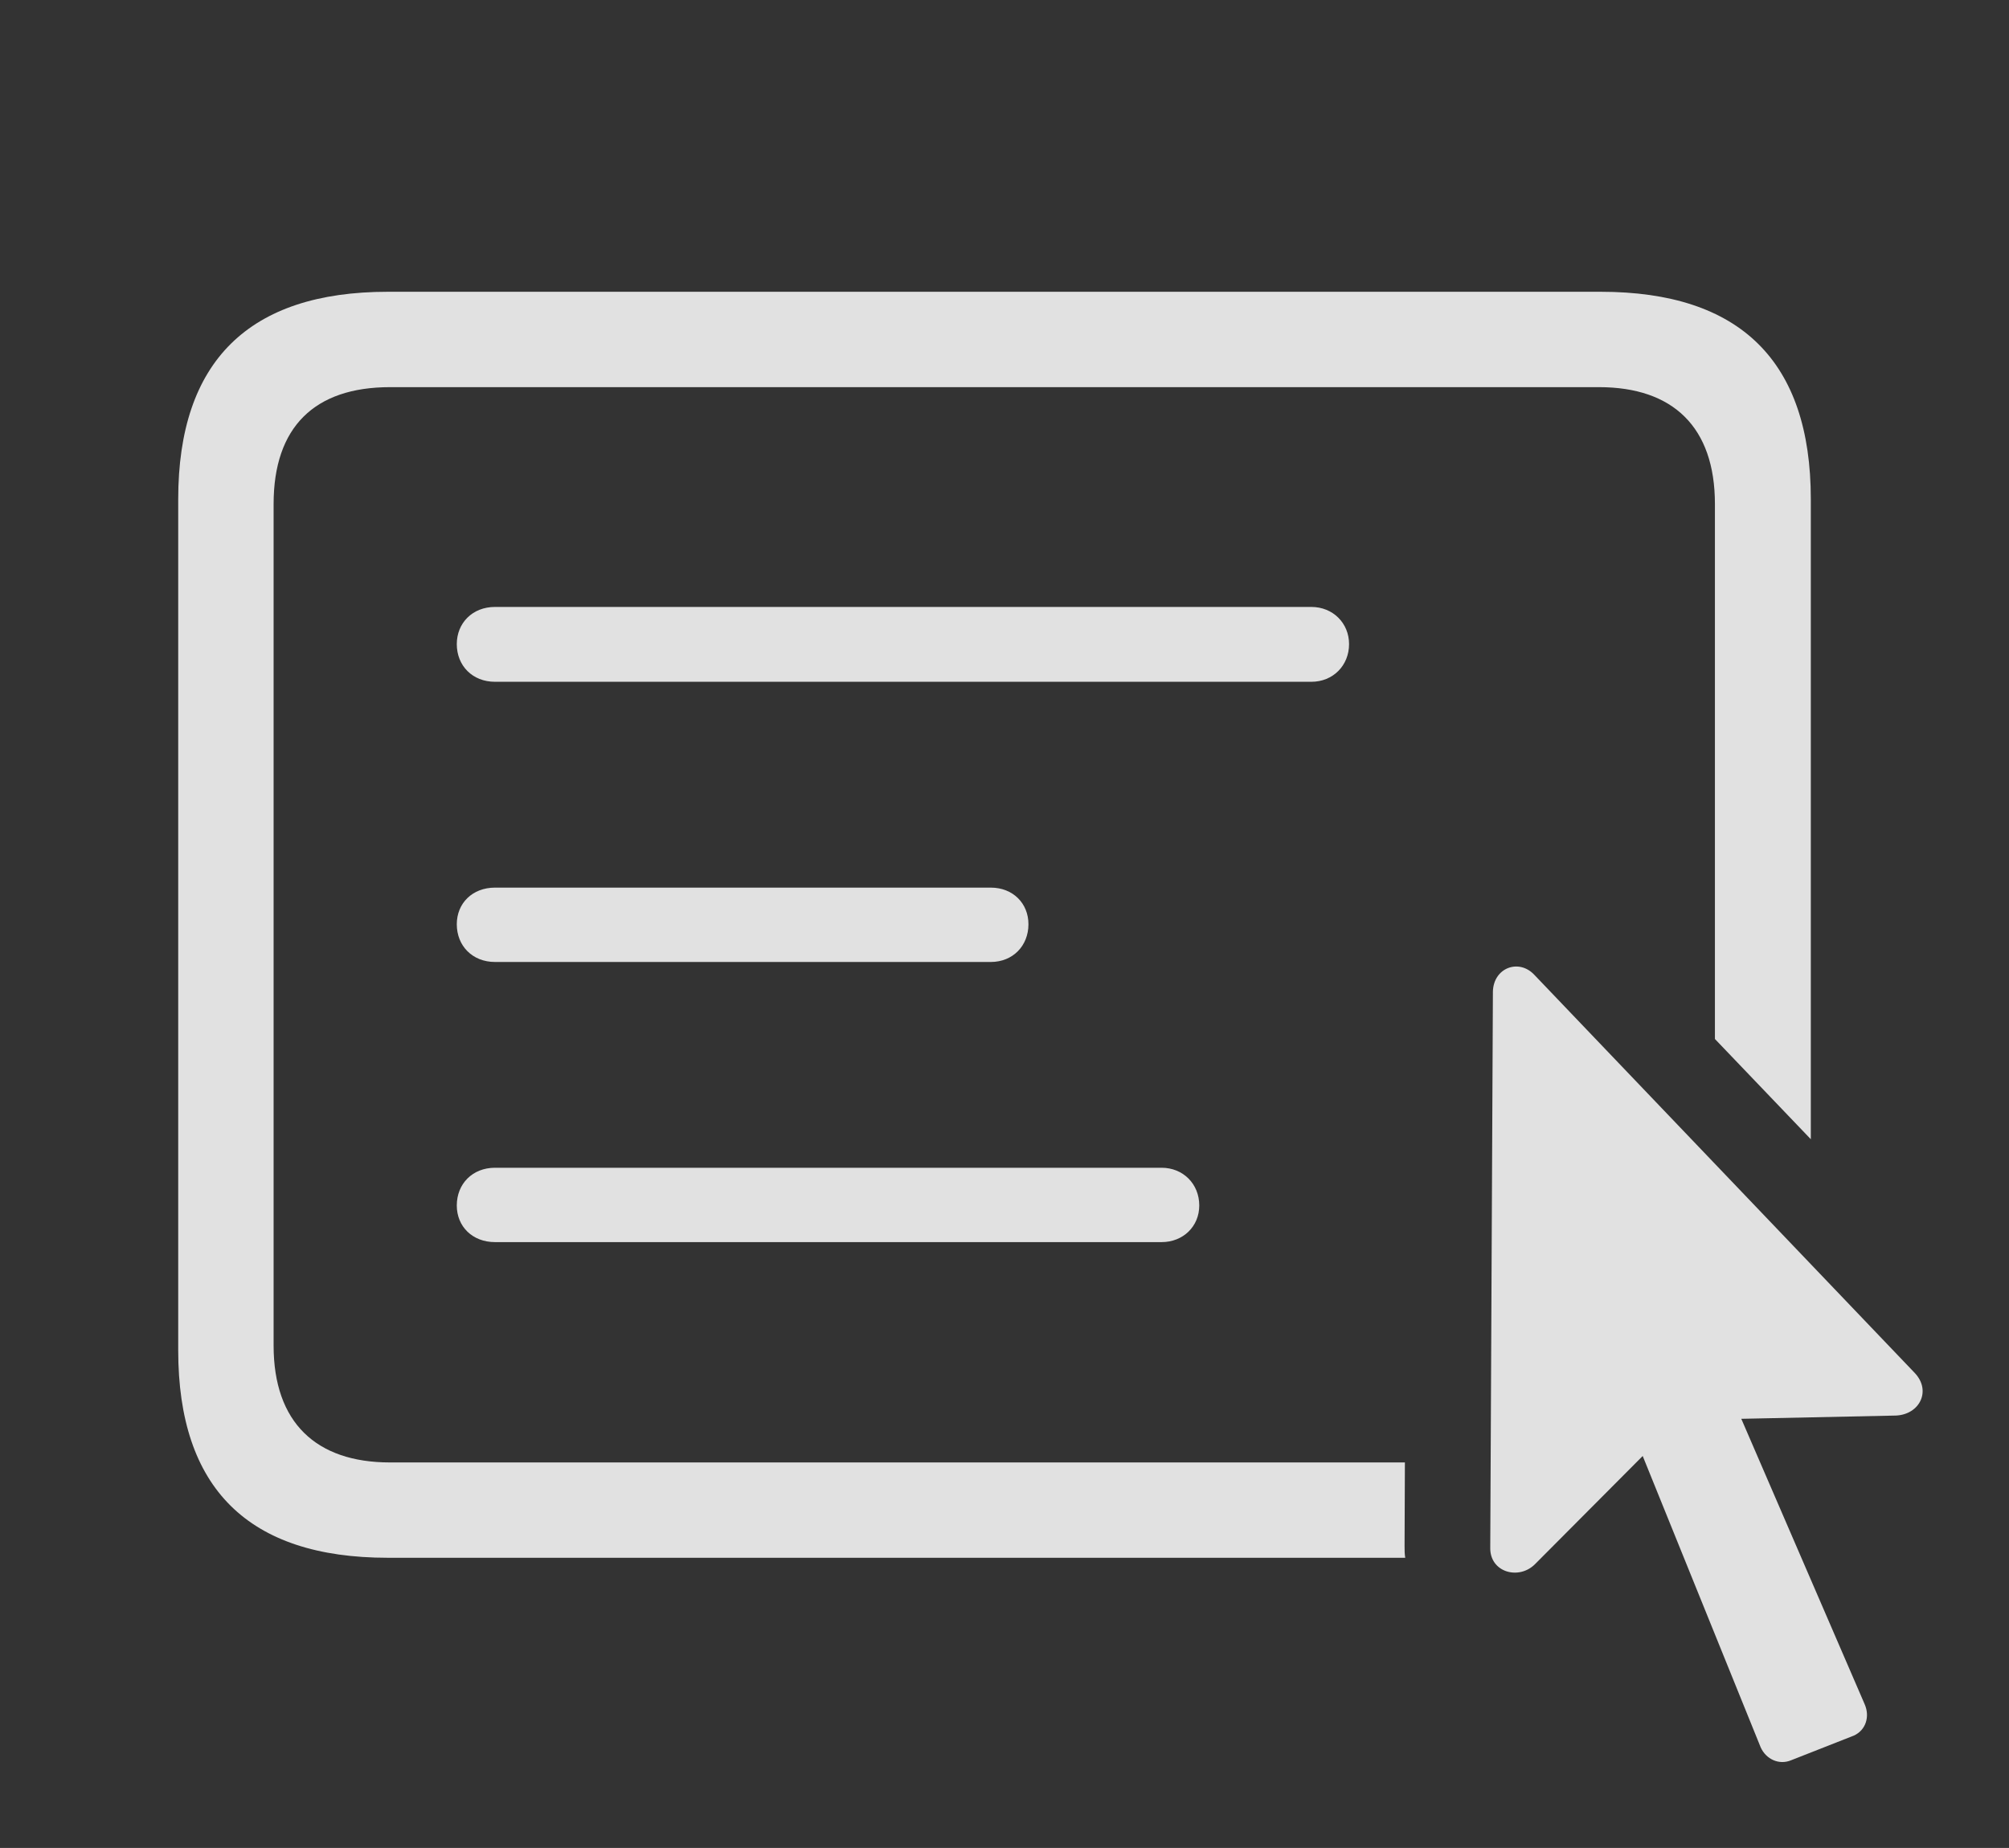 <?xml version="1.0" encoding="UTF-8"?>
<!--Generator: Apple Native CoreSVG 326-->
<!DOCTYPE svg
PUBLIC "-//W3C//DTD SVG 1.1//EN"
       "http://www.w3.org/Graphics/SVG/1.1/DTD/svg11.dtd">
<svg version="1.1" xmlns="http://www.w3.org/2000/svg" xmlns:xlink="http://www.w3.org/1999/xlink" viewBox="0 0 36.412 33.498">
 <rect x="0" y="0" width="36.412" height="33.498" fill="#333333" stroke="none"/>
 <g>
  <rect height="33.498" opacity="0" width="36.412" x="0" y="0"/>
  <path d="M32.82 9.049L32.82 20.651L31.082 18.834L31.082 9.137C31.082 7.74 30.32 7.018 28.982 7.018L7.068 7.018C5.701 7.018 4.959 7.74 4.959 9.137L4.959 24.391C4.959 25.787 5.73 26.51 7.068 26.51L25.463 26.51L25.457 28.023C25.456 28.097 25.458 28.17 25.469 28.238L7.029 28.238C4.5 28.238 3.23 26.979 3.23 24.479L3.23 9.049C3.23 6.549 4.51 5.289 7.029 5.289L29.012 5.289C31.541 5.289 32.82 6.549 32.82 9.049Z" fill="white" fill-opacity="0.85"/>
  <path d="M21.736 21.852C21.736 22.232 21.443 22.516 21.053 22.516L8.972 22.516C8.562 22.516 8.279 22.232 8.279 21.852C8.279 21.461 8.562 21.168 8.972 21.168L21.053 21.168C21.443 21.168 21.736 21.461 21.736 21.852Z" fill="white" fill-opacity="0.85"/>
  <path d="M18.64 16.754C18.64 17.145 18.357 17.438 17.957 17.438L8.972 17.438C8.562 17.438 8.279 17.145 8.279 16.754C8.279 16.373 8.562 16.09 8.972 16.09L17.957 16.09C18.357 16.09 18.64 16.373 18.64 16.754Z" fill="white" fill-opacity="0.85"/>
  <path d="M24.451 11.676C24.451 12.066 24.158 12.359 23.767 12.359L8.972 12.359C8.562 12.359 8.279 12.066 8.279 11.676C8.279 11.295 8.562 11.002 8.972 11.002L23.767 11.002C24.158 11.002 24.451 11.295 24.451 11.676Z" fill="white" fill-opacity="0.85"/>
  <path d="M27.01 28.053C27 28.502 27.527 28.648 27.82 28.355L29.773 26.393L31.912 31.676C32.01 31.891 32.244 31.998 32.459 31.91L33.601 31.461C33.816 31.363 33.894 31.119 33.797 30.895L31.56 25.719L34.363 25.66C34.793 25.641 35.008 25.211 34.705 24.889L27.81 17.672C27.527 17.369 27.068 17.545 27.058 17.975Z" fill="white" fill-opacity="0.85"/>
 </g>
</svg>
